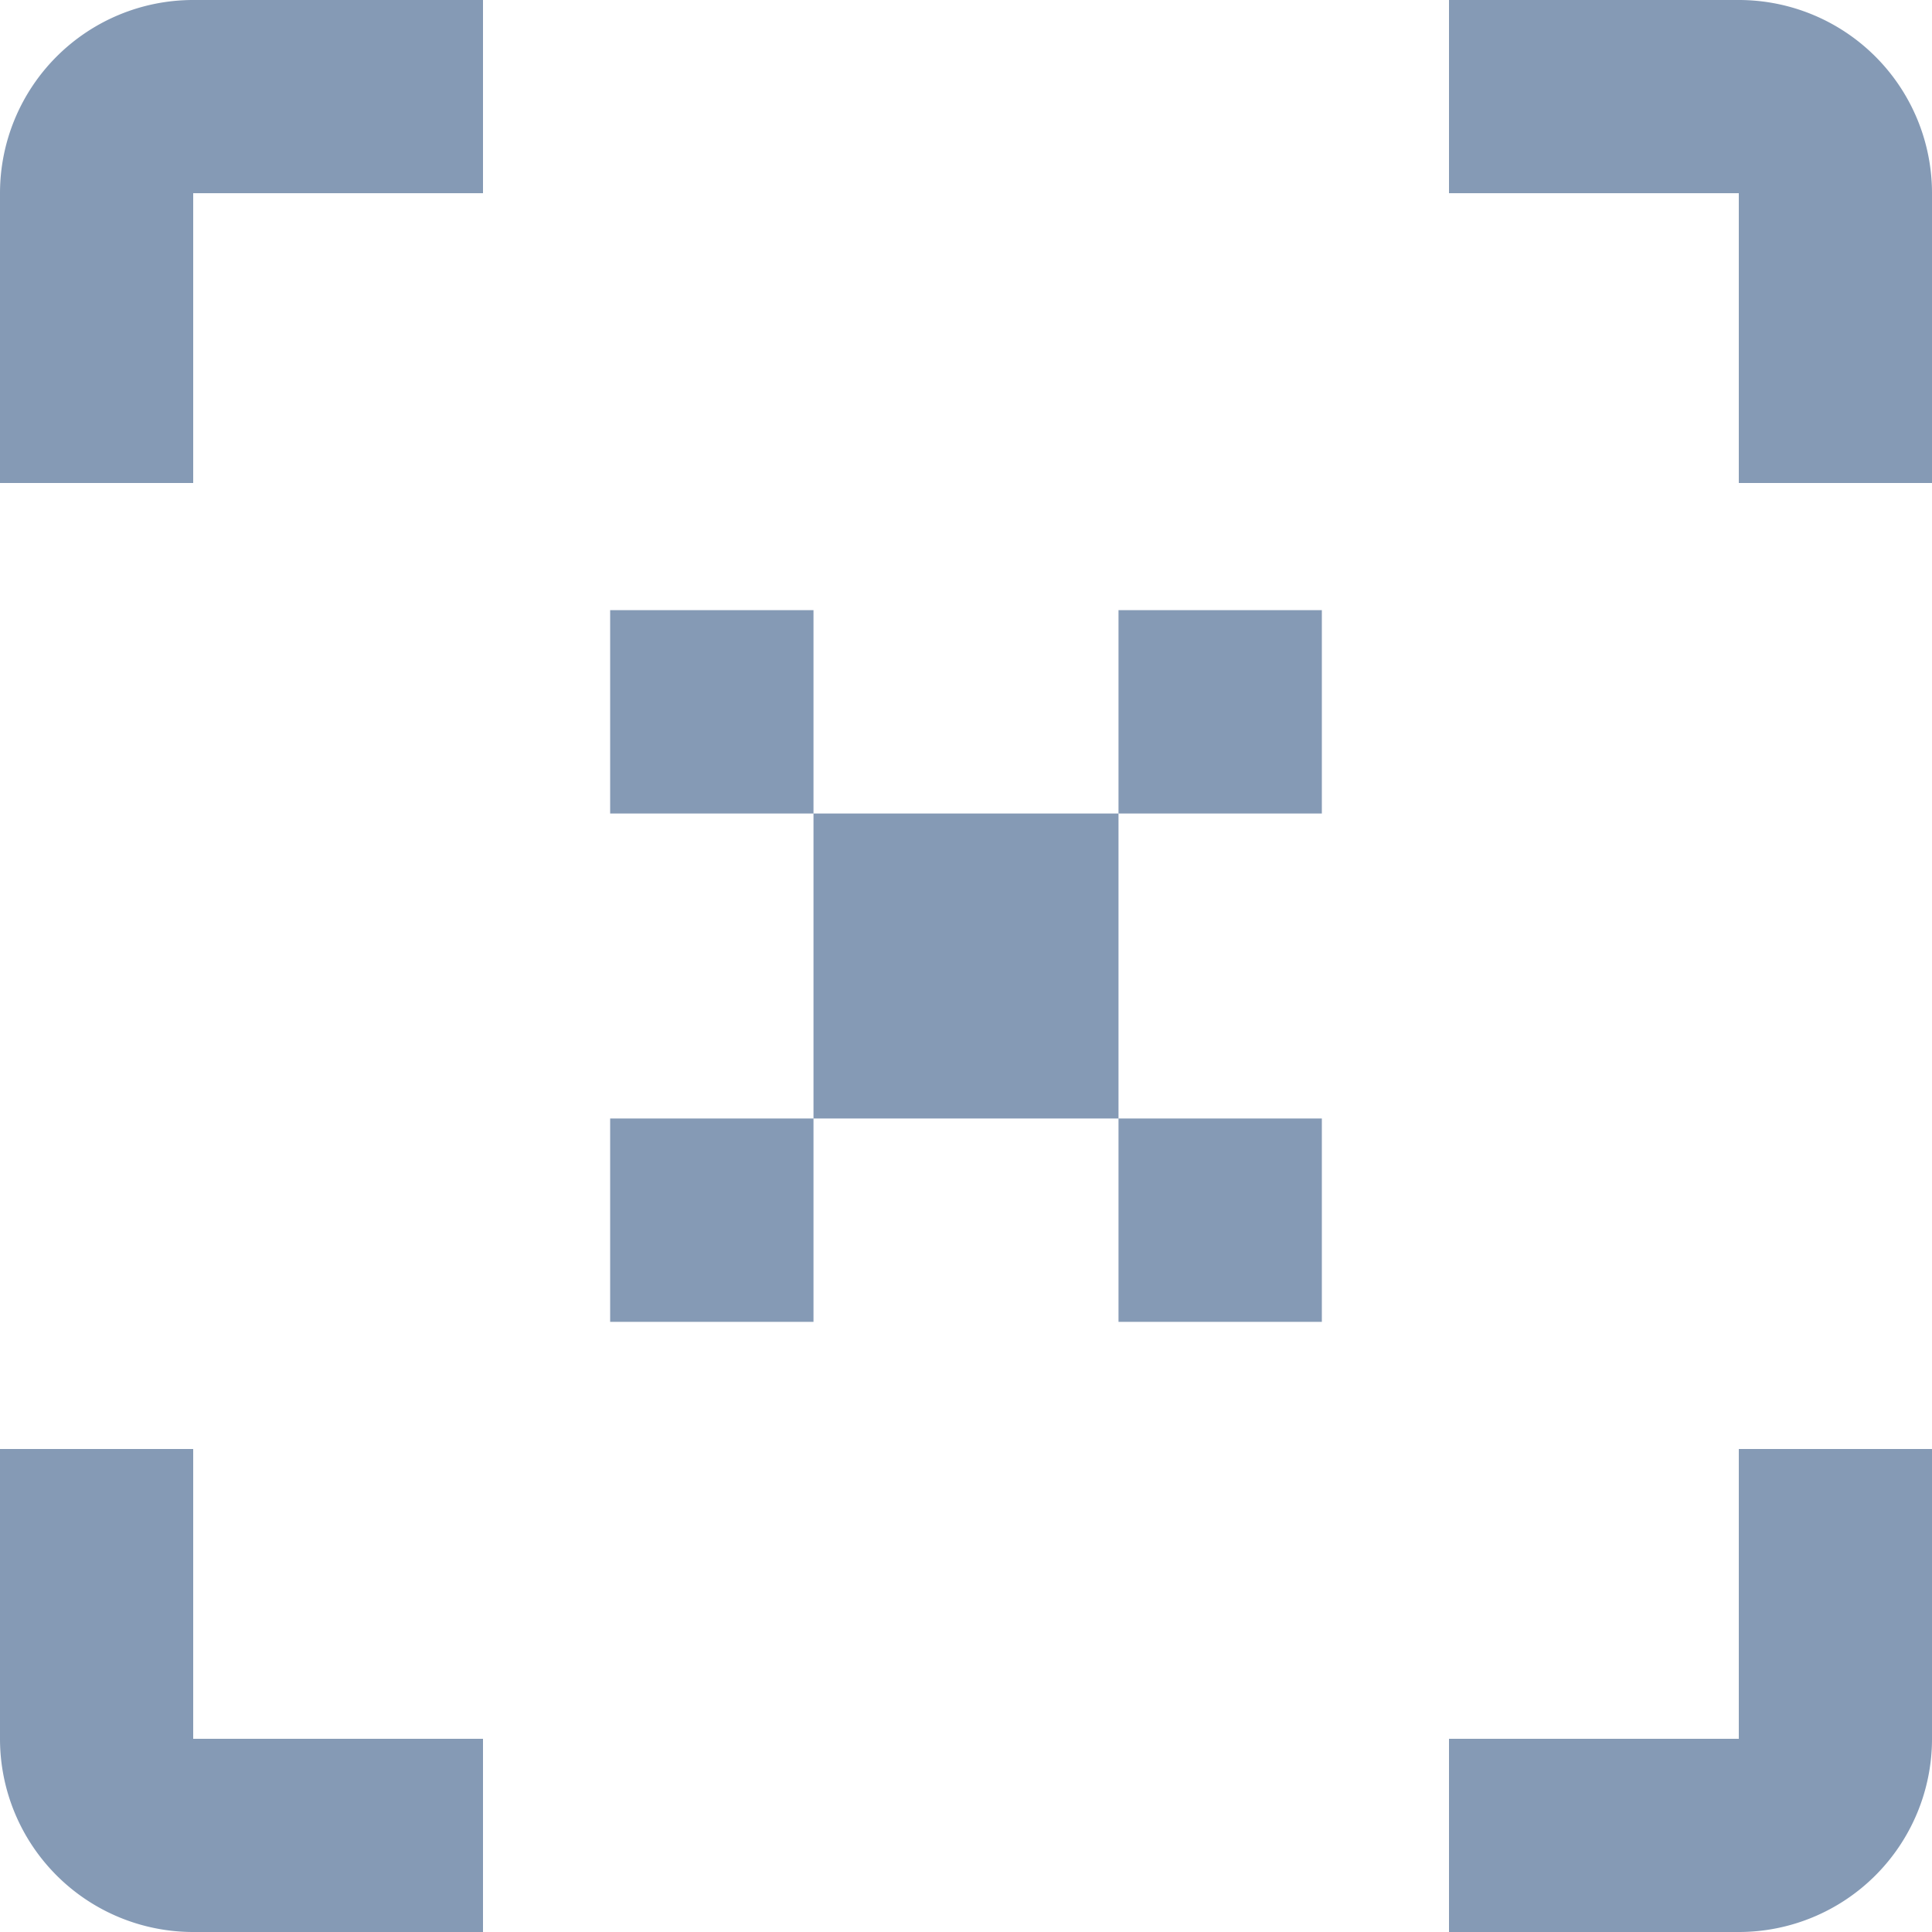 <svg width="16" height="16" fill="none" xmlns="http://www.w3.org/2000/svg"><path d="M14.4 0H12v1.6h2.4V4H16V1.6A1.6 1.6 0 0014.4 0zM0 1.6V4h1.6V1.6H4V0H1.6A1.6 1.6 0 000 1.6zM1.6 12H0v2.4A1.6 1.6 0 001.6 16H4v-1.6H1.6V12zm12.8 2.4H12V16h2.4a1.6 1.6 0 001.6-1.6V12h-1.6v2.4zM9.263 6.737H6.737v2.526h2.526V6.737zm1.684-1.684H9.263v1.684h1.684V5.053zm-4.21 0H5.053v1.684h1.684V5.053zm4.21 4.21H9.263v1.684h1.684V9.263zm-4.21 0H5.053v1.684h1.684V9.263z" fill="#859AB5"/></svg>